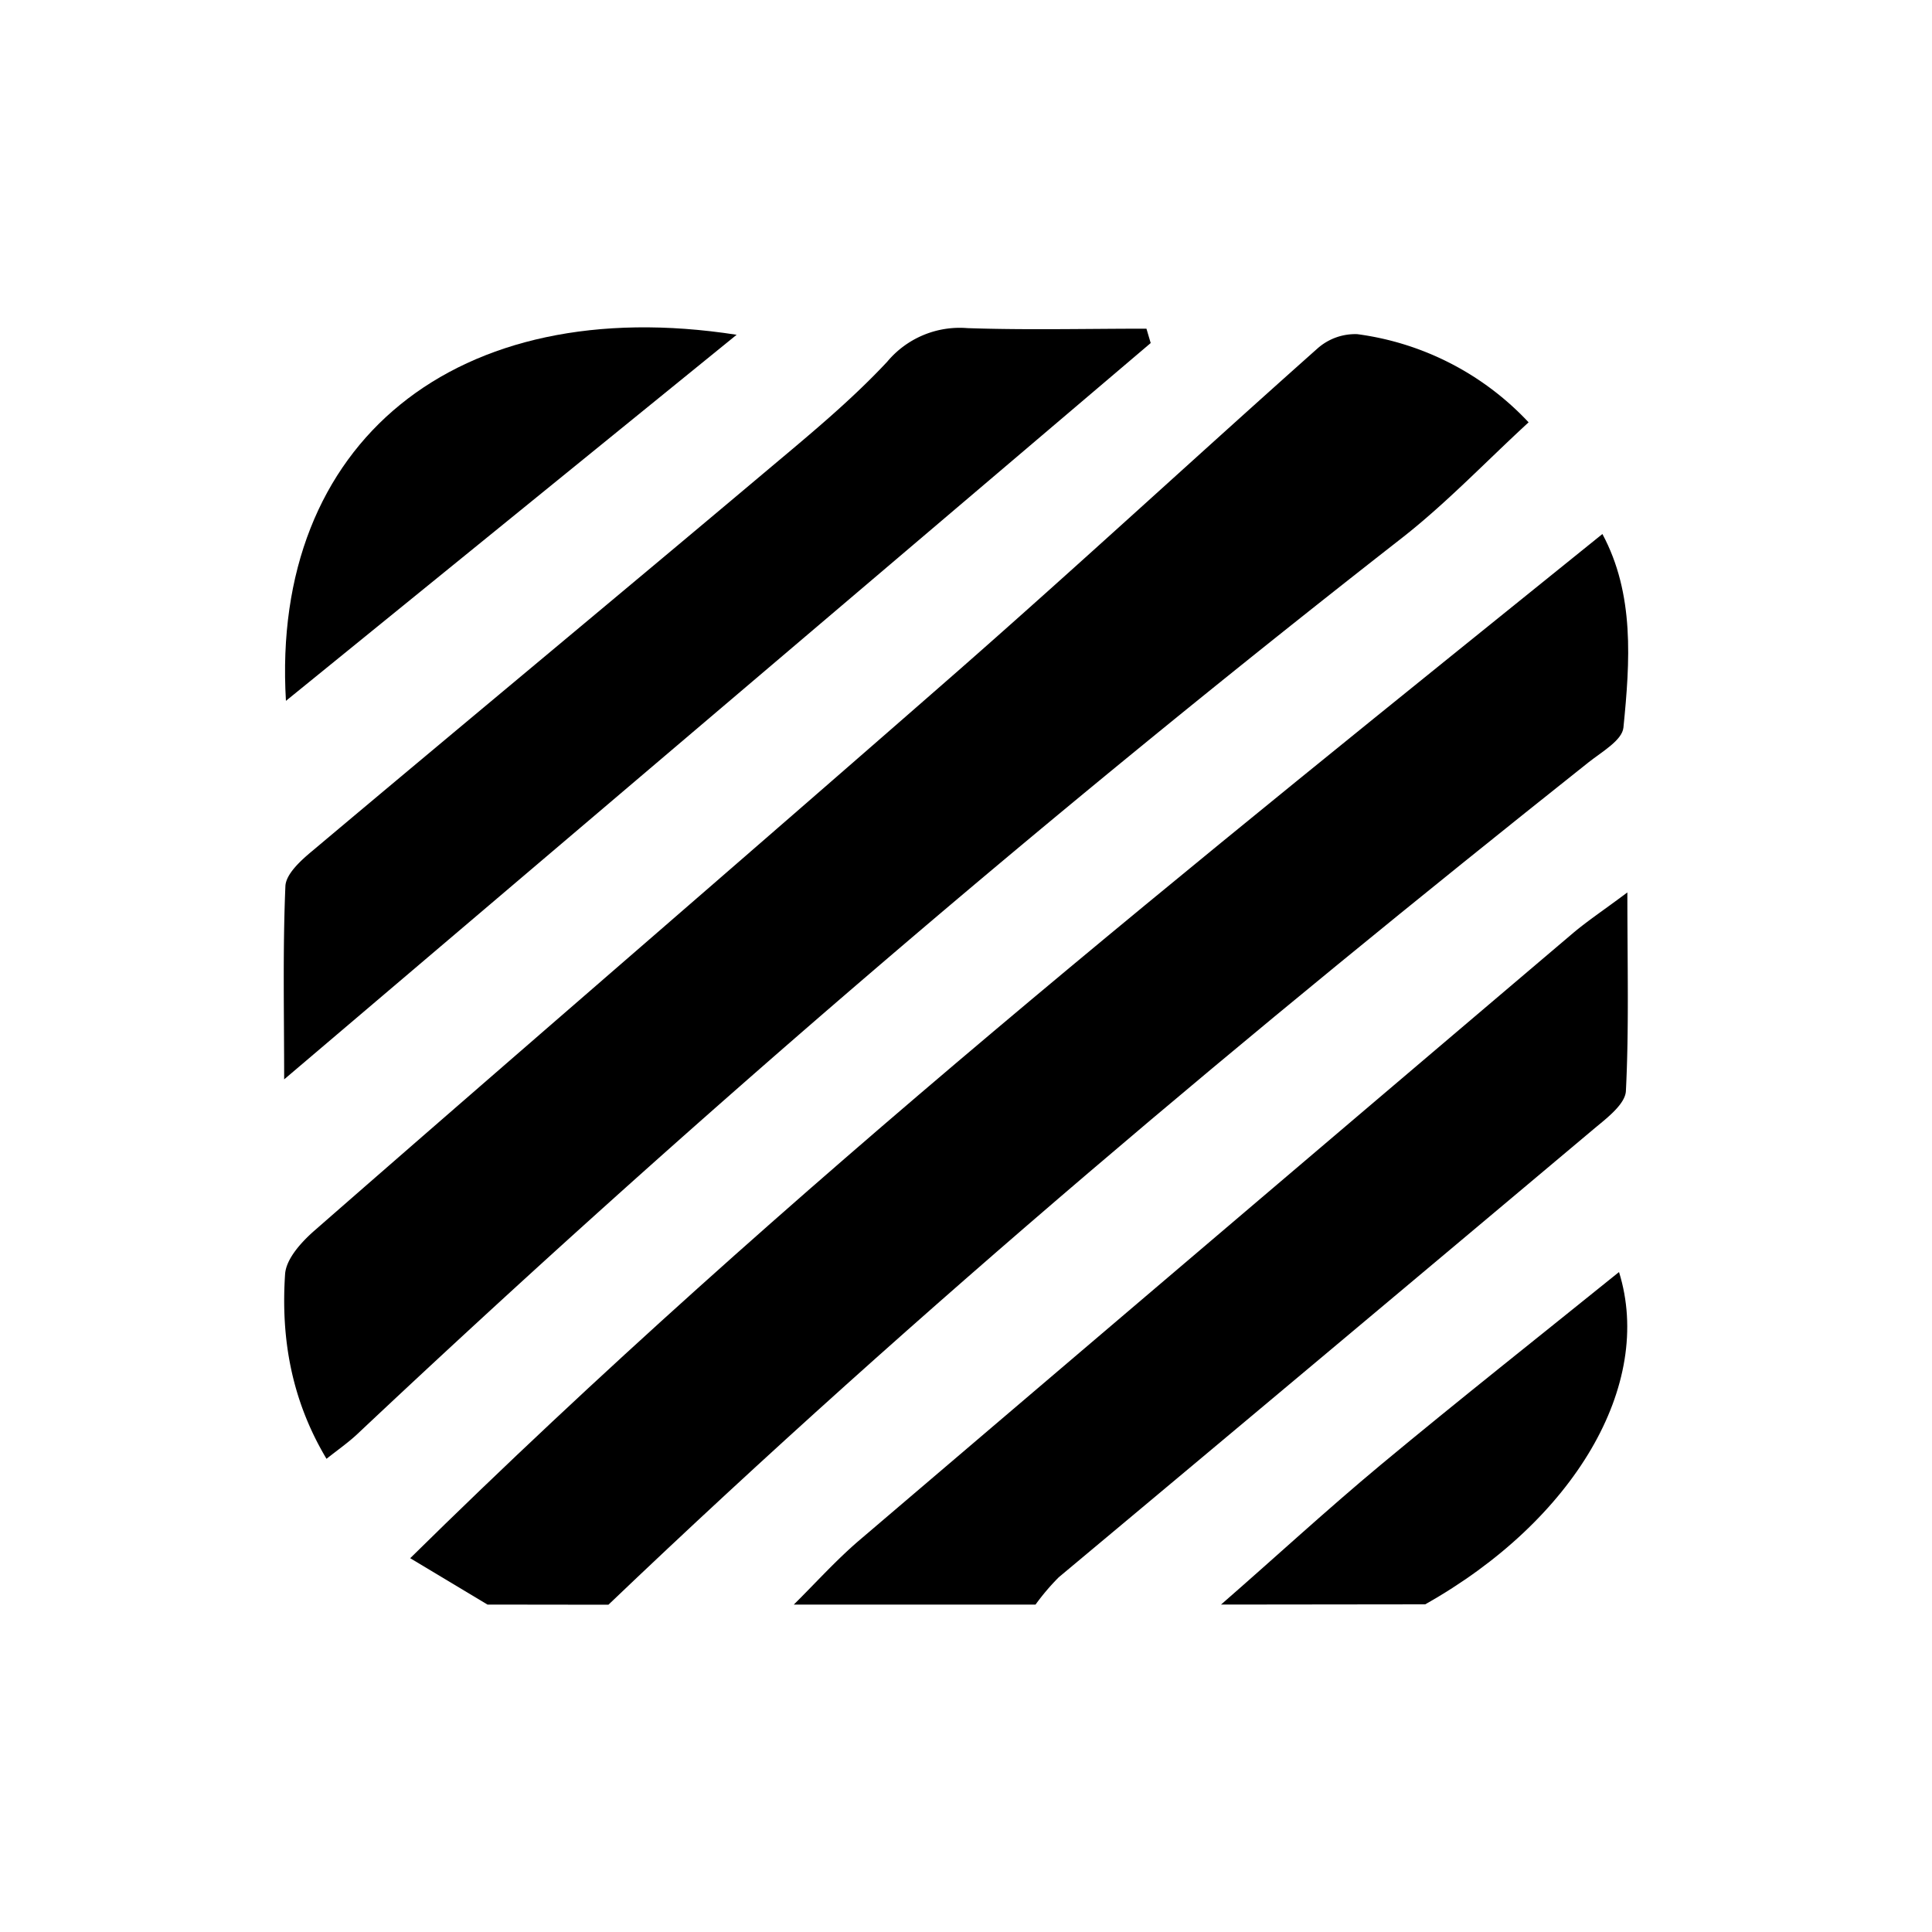 <svg id="Layer_19" data-name="Layer 19" xmlns="http://www.w3.org/2000/svg" viewBox="0 0 250 250"><title>zones</title><path d="M63.08,207.63l-10-6c48.61-47.88,101.43-89.87,154.27-132.53,4.17,7.76,3.58,16.47,2.72,25.06-.17,1.64-2.83,3.15-4.52,4.49-43.67,34.71-86.45,70.45-126.82,109Z"/><path d="M102.72,207.63c2.82-2.79,5.49-5.77,8.5-8.34Q157.3,160,203.48,120.8c1.9-1.61,4-3,7.1-5.32,0,9.5.22,17.62-.19,25.7-.09,1.67-2.38,3.44-4,4.78Q171.74,175.08,137,204.1a29.55,29.55,0,0,0-3,3.53Z"/><path d="M158,207.63c6.89-6,13.65-12.24,20.69-18.1,10.13-8.42,20.47-16.58,30.81-24.93,4.55,14.6-5.78,32.14-25.08,43Z"/><path d="M42.25,188.77c-4.57-7.65-5.91-15.64-5.36-23.89.13-2,2.13-4.18,3.81-5.65C68.42,135,96.32,111,124,86.78c15.63-13.71,30.9-27.83,46.44-41.65a7.35,7.35,0,0,1,5.19-1.89A37,37,0,0,1,197.8,54.65c-5.61,5.16-10.69,10.51-16.44,15q-70.29,54.89-135.21,116C45,186.71,43.74,187.59,42.25,188.77Z"/><path d="M148.9,44.39,36.77,139.67c0-8.5-.19-16.74.16-25,.07-1.58,2-3.33,3.47-4.55,19.44-16.34,39-32.55,58.41-48.88,5.5-4.63,11.11-9.2,16-14.44a12.22,12.22,0,0,1,10.38-4.34c7.71.26,15.44.07,23.16.07Z"/><path d="M37,90.69c-2-33.49,22.07-53,58.32-47.37Z"/></svg>
